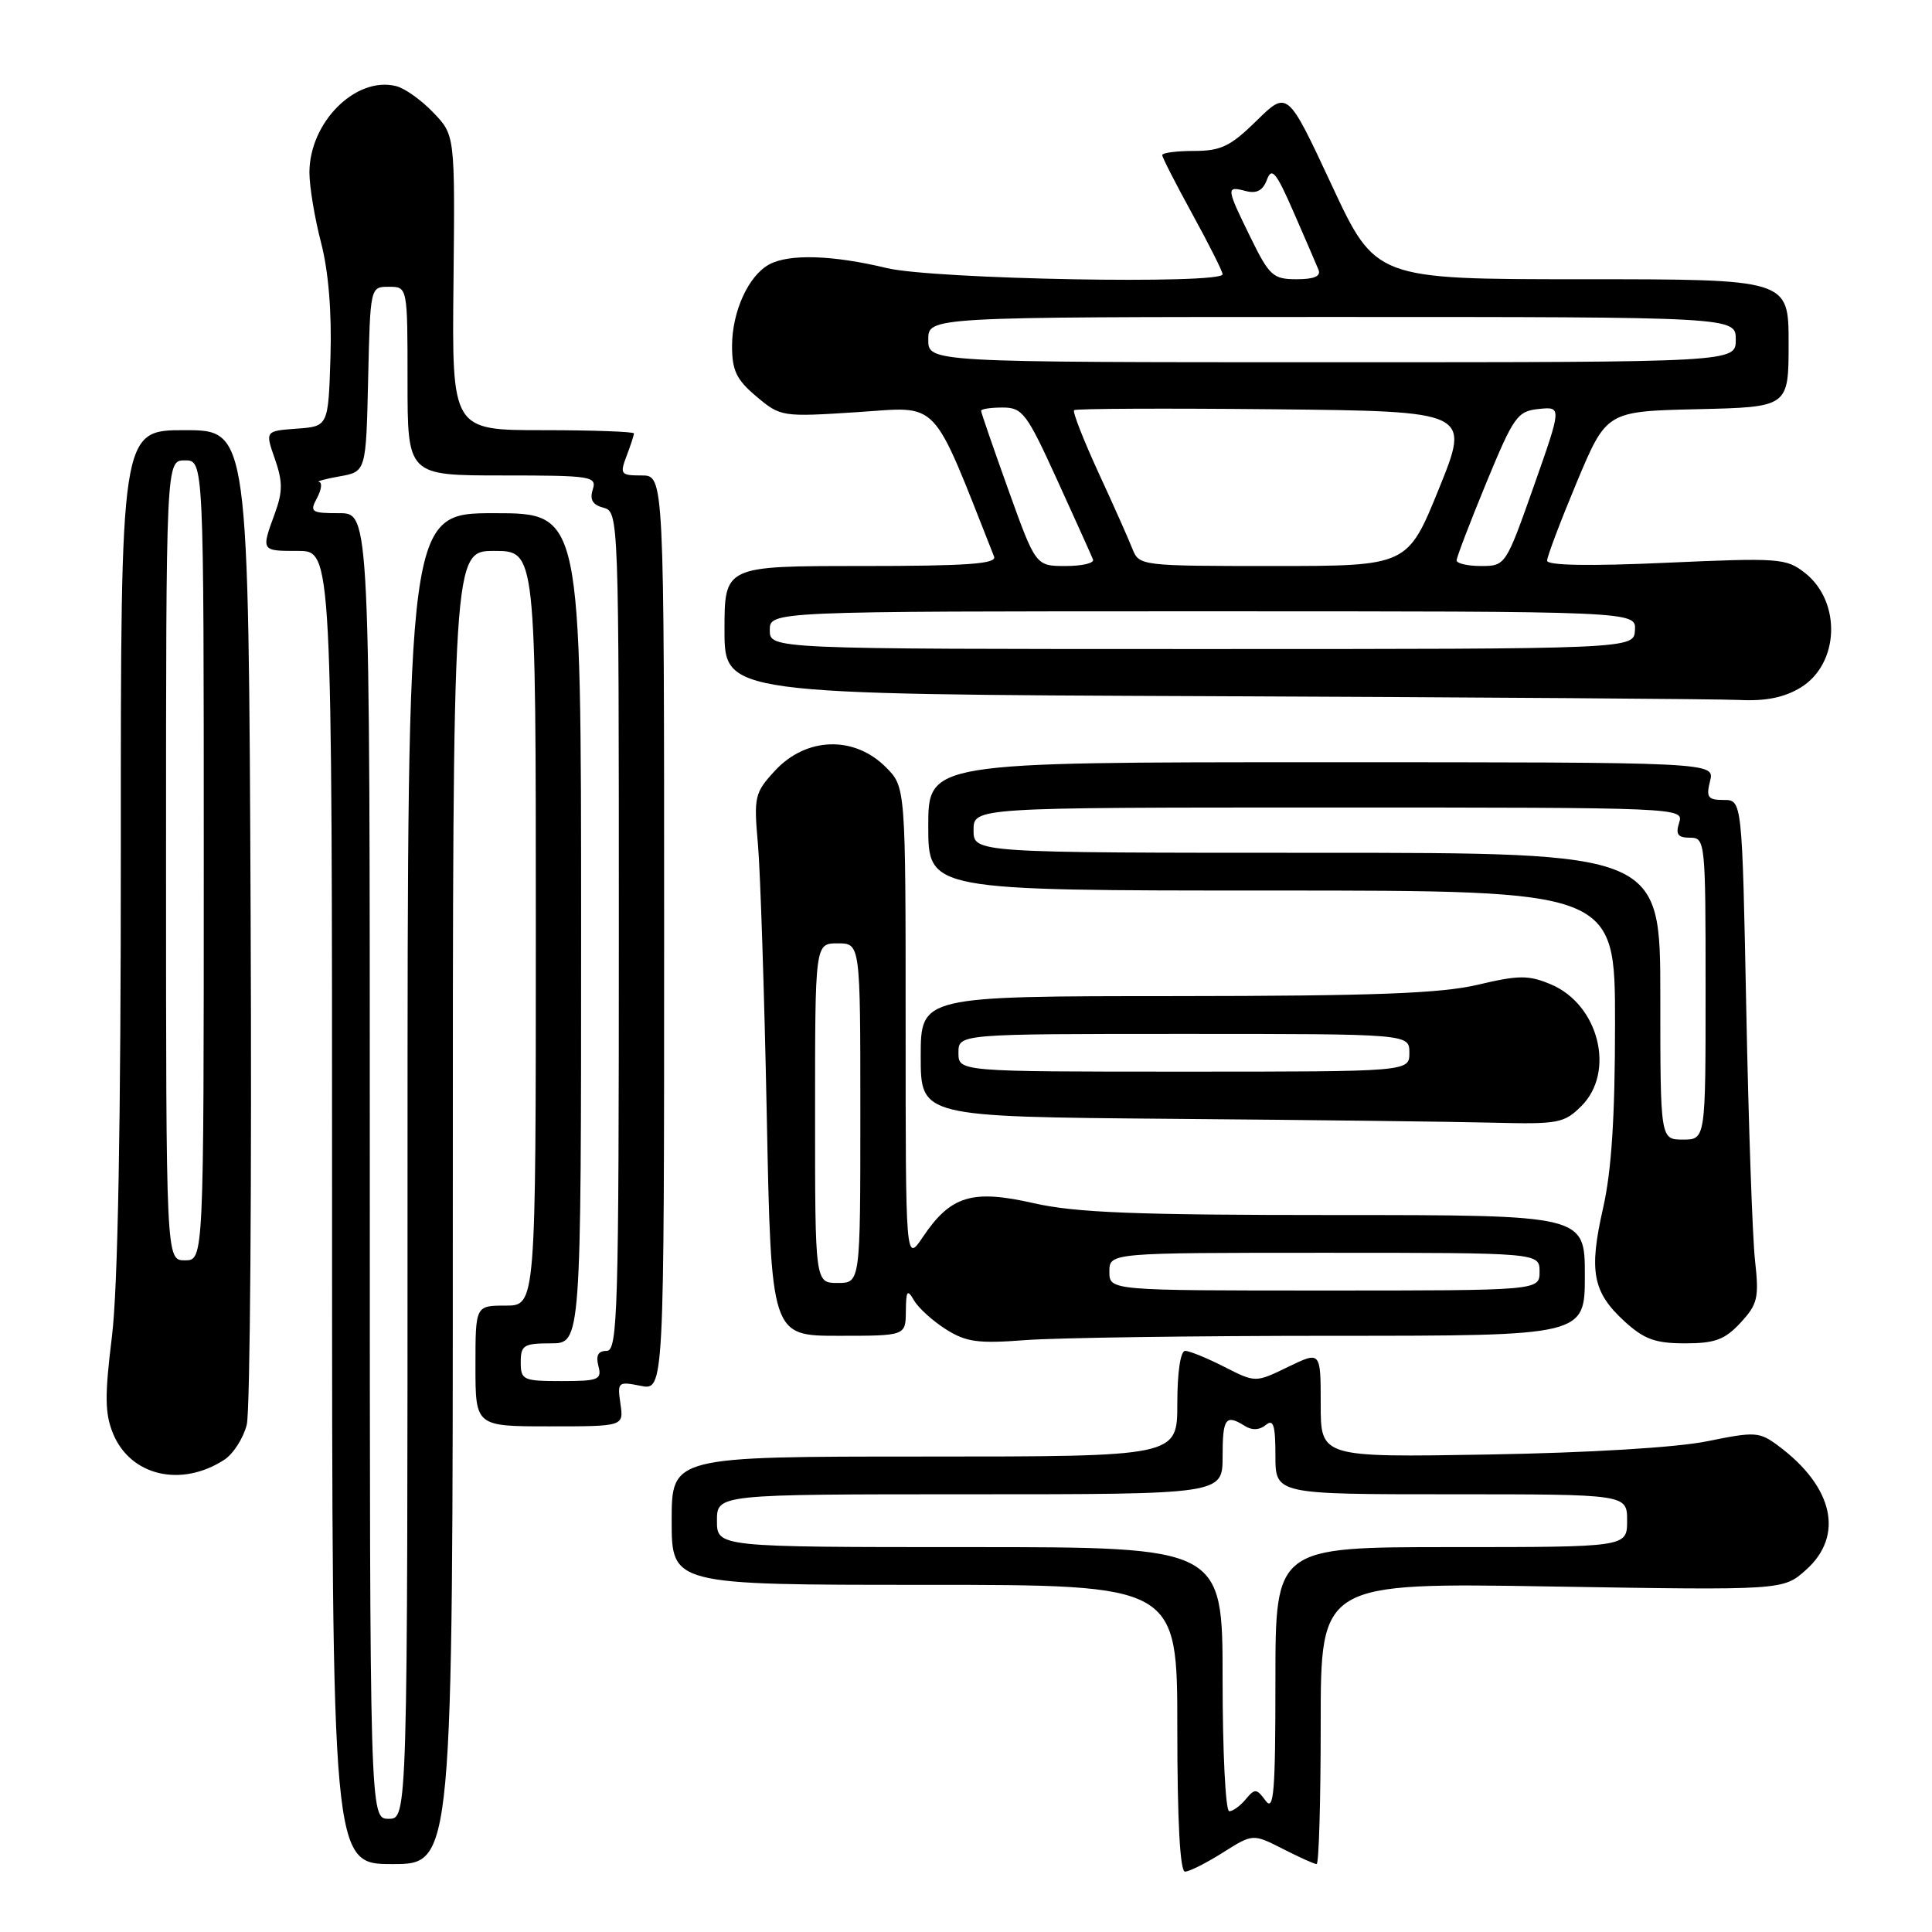 <?xml version="1.0" encoding="UTF-8" standalone="no"?>
<!DOCTYPE svg PUBLIC "-//W3C//DTD SVG 1.1//EN" "http://www.w3.org/Graphics/SVG/1.1/DTD/svg11.dtd" >
<svg xmlns="http://www.w3.org/2000/svg" xmlns:xlink="http://www.w3.org/1999/xlink" version="1.1" viewBox="0 0 256 256">
 <g >
 <path fill="currentColor"
d=" M 162.03 245.48 C 166.01 242.97 166.01 242.97 169.97 244.98 C 172.14 246.09 174.16 247.00 174.46 247.00 C 174.76 247.00 175.00 238.61 175.00 228.36 C 175.00 209.71 175.00 209.71 205.64 210.22 C 236.28 210.72 236.28 210.72 239.30 208.02 C 244.38 203.49 242.95 197.04 235.68 191.61 C 233.13 189.71 232.61 189.67 226.24 190.97 C 222.18 191.80 210.65 192.50 197.25 192.73 C 175.00 193.11 175.00 193.11 175.00 186.07 C 175.00 179.03 175.00 179.03 170.68 181.12 C 166.36 183.22 166.36 183.22 162.22 181.11 C 159.94 179.95 157.61 179.00 157.04 179.00 C 156.42 179.00 156.00 181.82 156.00 186.00 C 156.00 193.00 156.00 193.00 122.50 193.00 C 89.00 193.00 89.00 193.00 89.00 201.50 C 89.00 210.00 89.00 210.00 122.50 210.00 C 156.00 210.00 156.00 210.00 156.00 229.00 C 156.00 241.25 156.36 248.00 157.02 248.00 C 157.58 248.00 159.83 246.87 162.03 245.48 Z  M 60.00 160.00 C 60.00 73.00 60.00 73.00 65.50 73.00 C 71.00 73.00 71.00 73.00 71.00 123.00 C 71.00 173.00 71.00 173.00 67.00 173.00 C 63.00 173.00 63.00 173.00 63.00 181.00 C 63.00 189.00 63.00 189.00 72.83 189.00 C 82.65 189.00 82.65 189.00 82.21 186.00 C 81.79 183.12 81.89 183.03 84.89 183.63 C 88.00 184.25 88.00 184.25 88.00 123.62 C 88.00 63.00 88.00 63.00 85.02 63.00 C 82.24 63.00 82.11 62.83 83.02 60.43 C 83.56 59.02 84.00 57.67 84.00 57.43 C 84.00 57.20 78.57 57.00 71.94 57.00 C 59.88 57.00 59.88 57.00 60.09 37.46 C 60.29 17.91 60.29 17.91 57.42 14.92 C 55.85 13.27 53.63 11.69 52.49 11.41 C 47.15 10.07 41.01 16.19 41.00 22.86 C 41.00 24.70 41.69 28.88 42.54 32.14 C 43.53 35.96 43.97 41.35 43.79 47.29 C 43.50 56.50 43.50 56.50 39.31 56.80 C 35.13 57.11 35.13 57.11 36.42 60.80 C 37.47 63.81 37.47 65.15 36.43 68.00 C 34.59 73.04 34.57 73.00 39.50 73.00 C 44.00 73.00 44.00 73.00 44.00 160.00 C 44.00 247.00 44.00 247.00 52.00 247.00 C 60.00 247.00 60.00 247.00 60.00 160.00 Z  M 29.70 193.44 C 30.91 192.66 32.26 190.55 32.70 188.76 C 33.14 186.97 33.37 156.59 33.21 121.25 C 32.93 57.00 32.93 57.00 24.46 57.00 C 16.00 57.00 16.00 57.00 16.01 112.25 C 16.02 148.95 15.62 170.73 14.83 177.11 C 13.86 184.97 13.89 187.31 14.99 189.98 C 17.30 195.56 23.99 197.13 29.70 193.44 Z  M 176.65 177.00 C 210.00 177.00 210.00 177.00 210.00 169.00 C 210.00 161.00 210.00 161.00 176.95 161.00 C 150.49 161.00 142.52 160.69 136.98 159.43 C 128.81 157.57 125.97 158.43 122.29 163.90 C 120.00 167.30 120.00 167.30 120.00 135.78 C 120.00 104.27 120.00 104.27 117.36 101.64 C 113.16 97.44 106.80 97.65 102.67 102.14 C 99.99 105.05 99.87 105.57 100.43 111.86 C 100.75 115.51 101.28 131.66 101.60 147.75 C 102.18 177.00 102.18 177.00 111.09 177.00 C 120.00 177.00 120.00 177.00 120.03 173.75 C 120.06 170.98 120.22 170.77 121.12 172.32 C 121.70 173.32 123.60 175.04 125.34 176.14 C 128.03 177.84 129.60 178.05 135.90 177.57 C 139.97 177.26 158.31 177.00 176.65 177.00 Z  M 230.63 175.27 C 232.90 172.81 233.10 171.98 232.55 167.02 C 232.21 163.98 231.69 149.01 231.39 133.75 C 230.84 106.00 230.84 106.00 228.40 106.00 C 226.30 106.00 226.05 105.65 226.59 103.50 C 227.22 101.00 227.22 101.00 175.11 101.00 C 123.00 101.00 123.00 101.00 123.00 109.50 C 123.00 118.00 123.00 118.00 168.50 118.00 C 214.00 118.00 214.00 118.00 214.00 135.55 C 214.00 148.02 213.54 155.14 212.41 160.11 C 210.51 168.46 211.04 171.23 215.27 175.10 C 217.86 177.46 219.34 178.00 223.27 178.00 C 227.24 178.00 228.54 177.52 230.63 175.27 Z  M 209.55 146.55 C 214.09 142.00 211.84 133.08 205.47 130.42 C 202.53 129.19 201.24 129.20 195.79 130.49 C 190.89 131.64 182.04 131.97 155.75 131.99 C 122.00 132.00 122.00 132.00 122.00 139.99 C 122.00 147.97 122.00 147.97 155.25 148.25 C 173.54 148.40 192.68 148.63 197.80 148.76 C 206.49 148.98 207.25 148.84 209.55 146.55 Z  M 238.60 91.10 C 243.73 87.97 244.03 79.74 239.16 75.91 C 236.69 73.97 235.74 73.90 220.78 74.57 C 210.58 75.03 205.00 74.93 205.00 74.29 C 205.00 73.75 206.77 69.07 208.93 63.90 C 212.87 54.50 212.87 54.50 224.93 54.22 C 237.00 53.94 237.00 53.94 237.00 45.47 C 237.00 37.00 237.00 37.00 209.64 37.00 C 182.27 37.00 182.27 37.00 176.44 24.49 C 170.60 11.98 170.60 11.98 166.51 15.99 C 163.05 19.39 161.78 20.00 158.21 20.00 C 155.90 20.00 154.00 20.25 154.00 20.55 C 154.00 20.85 155.80 24.37 158.00 28.38 C 160.20 32.39 162.00 35.97 162.00 36.34 C 162.00 37.71 123.67 37.01 117.50 35.52 C 110.36 33.80 104.59 33.61 101.94 35.03 C 99.18 36.51 97.00 41.28 97.00 45.86 C 97.00 49.10 97.59 50.32 100.23 52.54 C 103.43 55.23 103.60 55.26 113.62 54.61 C 124.65 53.89 123.30 52.46 131.72 73.75 C 132.10 74.72 128.19 75.00 114.11 75.00 C 96.00 75.00 96.00 75.00 96.00 83.49 C 96.00 91.99 96.00 91.99 160.75 92.25 C 196.36 92.40 227.75 92.62 230.50 92.75 C 233.98 92.92 236.44 92.42 238.60 91.10 Z  M 162.00 222.50 C 162.00 205.00 162.00 205.00 128.50 205.00 C 95.00 205.00 95.00 205.00 95.00 201.50 C 95.00 198.00 95.00 198.00 128.50 198.00 C 162.00 198.00 162.00 198.00 162.00 193.00 C 162.00 187.89 162.40 187.34 164.97 188.96 C 165.90 189.55 166.90 189.50 167.72 188.82 C 168.73 187.98 169.00 188.82 169.00 192.88 C 169.00 198.00 169.00 198.00 192.30 198.00 C 215.60 198.00 215.60 198.00 215.60 201.50 C 215.60 205.00 215.60 205.00 192.30 205.00 C 169.00 205.00 169.00 205.00 169.00 222.69 C 169.00 237.47 168.79 240.09 167.70 238.60 C 166.51 236.98 166.27 236.96 165.07 238.41 C 164.35 239.28 163.36 240.00 162.88 240.00 C 162.39 240.00 162.00 232.12 162.00 222.50 Z  M 49.00 154.50 C 49.00 68.00 49.00 68.00 44.96 68.00 C 41.24 68.00 41.01 67.85 42.00 66.00 C 42.59 64.90 42.72 63.94 42.29 63.87 C 41.85 63.80 43.08 63.46 45.00 63.12 C 48.50 62.50 48.50 62.50 48.78 50.25 C 49.06 38.00 49.06 38.00 51.53 38.00 C 54.00 38.00 54.00 38.00 54.00 50.50 C 54.00 63.00 54.00 63.00 66.57 63.00 C 78.40 63.00 79.10 63.11 78.54 64.88 C 78.12 66.21 78.53 66.90 79.97 67.28 C 81.98 67.81 82.00 68.40 82.00 123.41 C 82.00 173.94 81.85 179.00 80.38 179.00 C 79.26 179.00 78.93 179.61 79.29 181.00 C 79.77 182.82 79.32 183.00 74.41 183.00 C 69.31 183.00 69.00 182.86 69.00 180.50 C 69.00 178.25 69.40 178.00 73.00 178.00 C 77.00 178.00 77.00 178.00 77.00 123.00 C 77.00 68.00 77.00 68.00 65.50 68.00 C 54.00 68.00 54.00 68.00 54.00 154.50 C 54.00 241.00 54.00 241.00 51.50 241.00 C 49.00 241.00 49.00 241.00 49.00 154.50 Z  M 22.00 114.00 C 22.00 61.00 22.00 61.00 24.50 61.00 C 27.00 61.00 27.00 61.00 27.00 114.00 C 27.00 167.00 27.00 167.00 24.50 167.00 C 22.00 167.00 22.00 167.00 22.00 114.00 Z  M 147.00 168.50 C 147.00 166.00 147.00 166.00 175.50 166.00 C 204.00 166.00 204.00 166.00 204.00 168.50 C 204.00 171.00 204.00 171.00 175.50 171.00 C 147.00 171.00 147.00 171.00 147.00 168.50 Z  M 108.00 147.50 C 108.00 125.00 108.00 125.00 111.00 125.00 C 114.00 125.00 114.00 125.00 114.00 147.50 C 114.00 170.00 114.00 170.00 111.00 170.00 C 108.00 170.00 108.00 170.00 108.00 147.50 Z  M 220.00 132.00 C 220.00 113.00 220.00 113.00 174.50 113.00 C 129.00 113.00 129.00 113.00 129.00 110.00 C 129.00 107.00 129.00 107.00 176.07 107.00 C 222.68 107.00 223.13 107.02 222.50 109.00 C 222.00 110.56 222.32 111.00 223.93 111.00 C 225.95 111.00 226.00 111.45 226.00 131.00 C 226.00 151.00 226.00 151.00 223.00 151.00 C 220.00 151.00 220.00 151.00 220.00 132.00 Z  M 127.00 139.50 C 127.00 137.00 127.00 137.00 156.88 137.00 C 186.75 137.00 186.75 137.00 186.75 139.50 C 186.75 142.00 186.75 142.00 156.88 142.00 C 127.00 142.00 127.00 142.00 127.00 139.50 Z  M 102.00 83.50 C 102.00 81.00 102.00 81.00 159.39 81.00 C 216.79 81.00 216.79 81.00 216.64 83.50 C 216.50 86.00 216.50 86.00 159.25 86.00 C 102.00 86.00 102.00 86.00 102.00 83.50 Z  M 133.62 64.93 C 131.63 59.38 130.00 54.66 130.00 54.43 C 130.00 54.19 131.28 54.00 132.85 54.00 C 135.49 54.00 136.04 54.73 140.10 63.64 C 142.52 68.95 144.65 73.67 144.83 74.14 C 145.02 74.62 143.38 75.00 141.20 75.00 C 137.24 75.00 137.24 75.00 133.62 64.93 Z  M 150.06 72.75 C 149.58 71.51 147.55 66.95 145.55 62.62 C 143.56 58.28 142.10 54.56 142.32 54.35 C 142.53 54.14 154.43 54.09 168.76 54.23 C 194.82 54.50 194.82 54.50 190.67 64.75 C 186.51 75.00 186.51 75.00 168.73 75.00 C 151.22 75.00 150.94 74.97 150.06 72.75 Z  M 193.01 74.25 C 193.01 73.84 194.78 69.22 196.93 64.00 C 200.58 55.16 201.06 54.48 203.90 54.19 C 206.95 53.88 206.95 53.88 203.23 64.44 C 199.53 74.92 199.48 75.00 196.25 75.00 C 194.46 75.00 193.00 74.66 193.01 74.25 Z  M 123.00 45.00 C 123.00 42.00 123.00 42.00 176.50 42.00 C 230.00 42.00 230.00 42.00 230.00 45.00 C 230.00 48.00 230.00 48.00 176.50 48.00 C 123.00 48.00 123.00 48.00 123.00 45.00 Z  M 165.71 31.48 C 162.46 24.85 162.43 24.62 165.06 25.31 C 166.52 25.69 167.34 25.25 167.88 23.80 C 168.51 22.10 169.10 22.81 171.42 28.13 C 172.95 31.63 174.43 35.06 174.71 35.75 C 175.05 36.60 174.14 37.00 171.82 37.00 C 168.69 37.00 168.20 36.56 165.71 31.48 Z "/>
</g>
</svg>